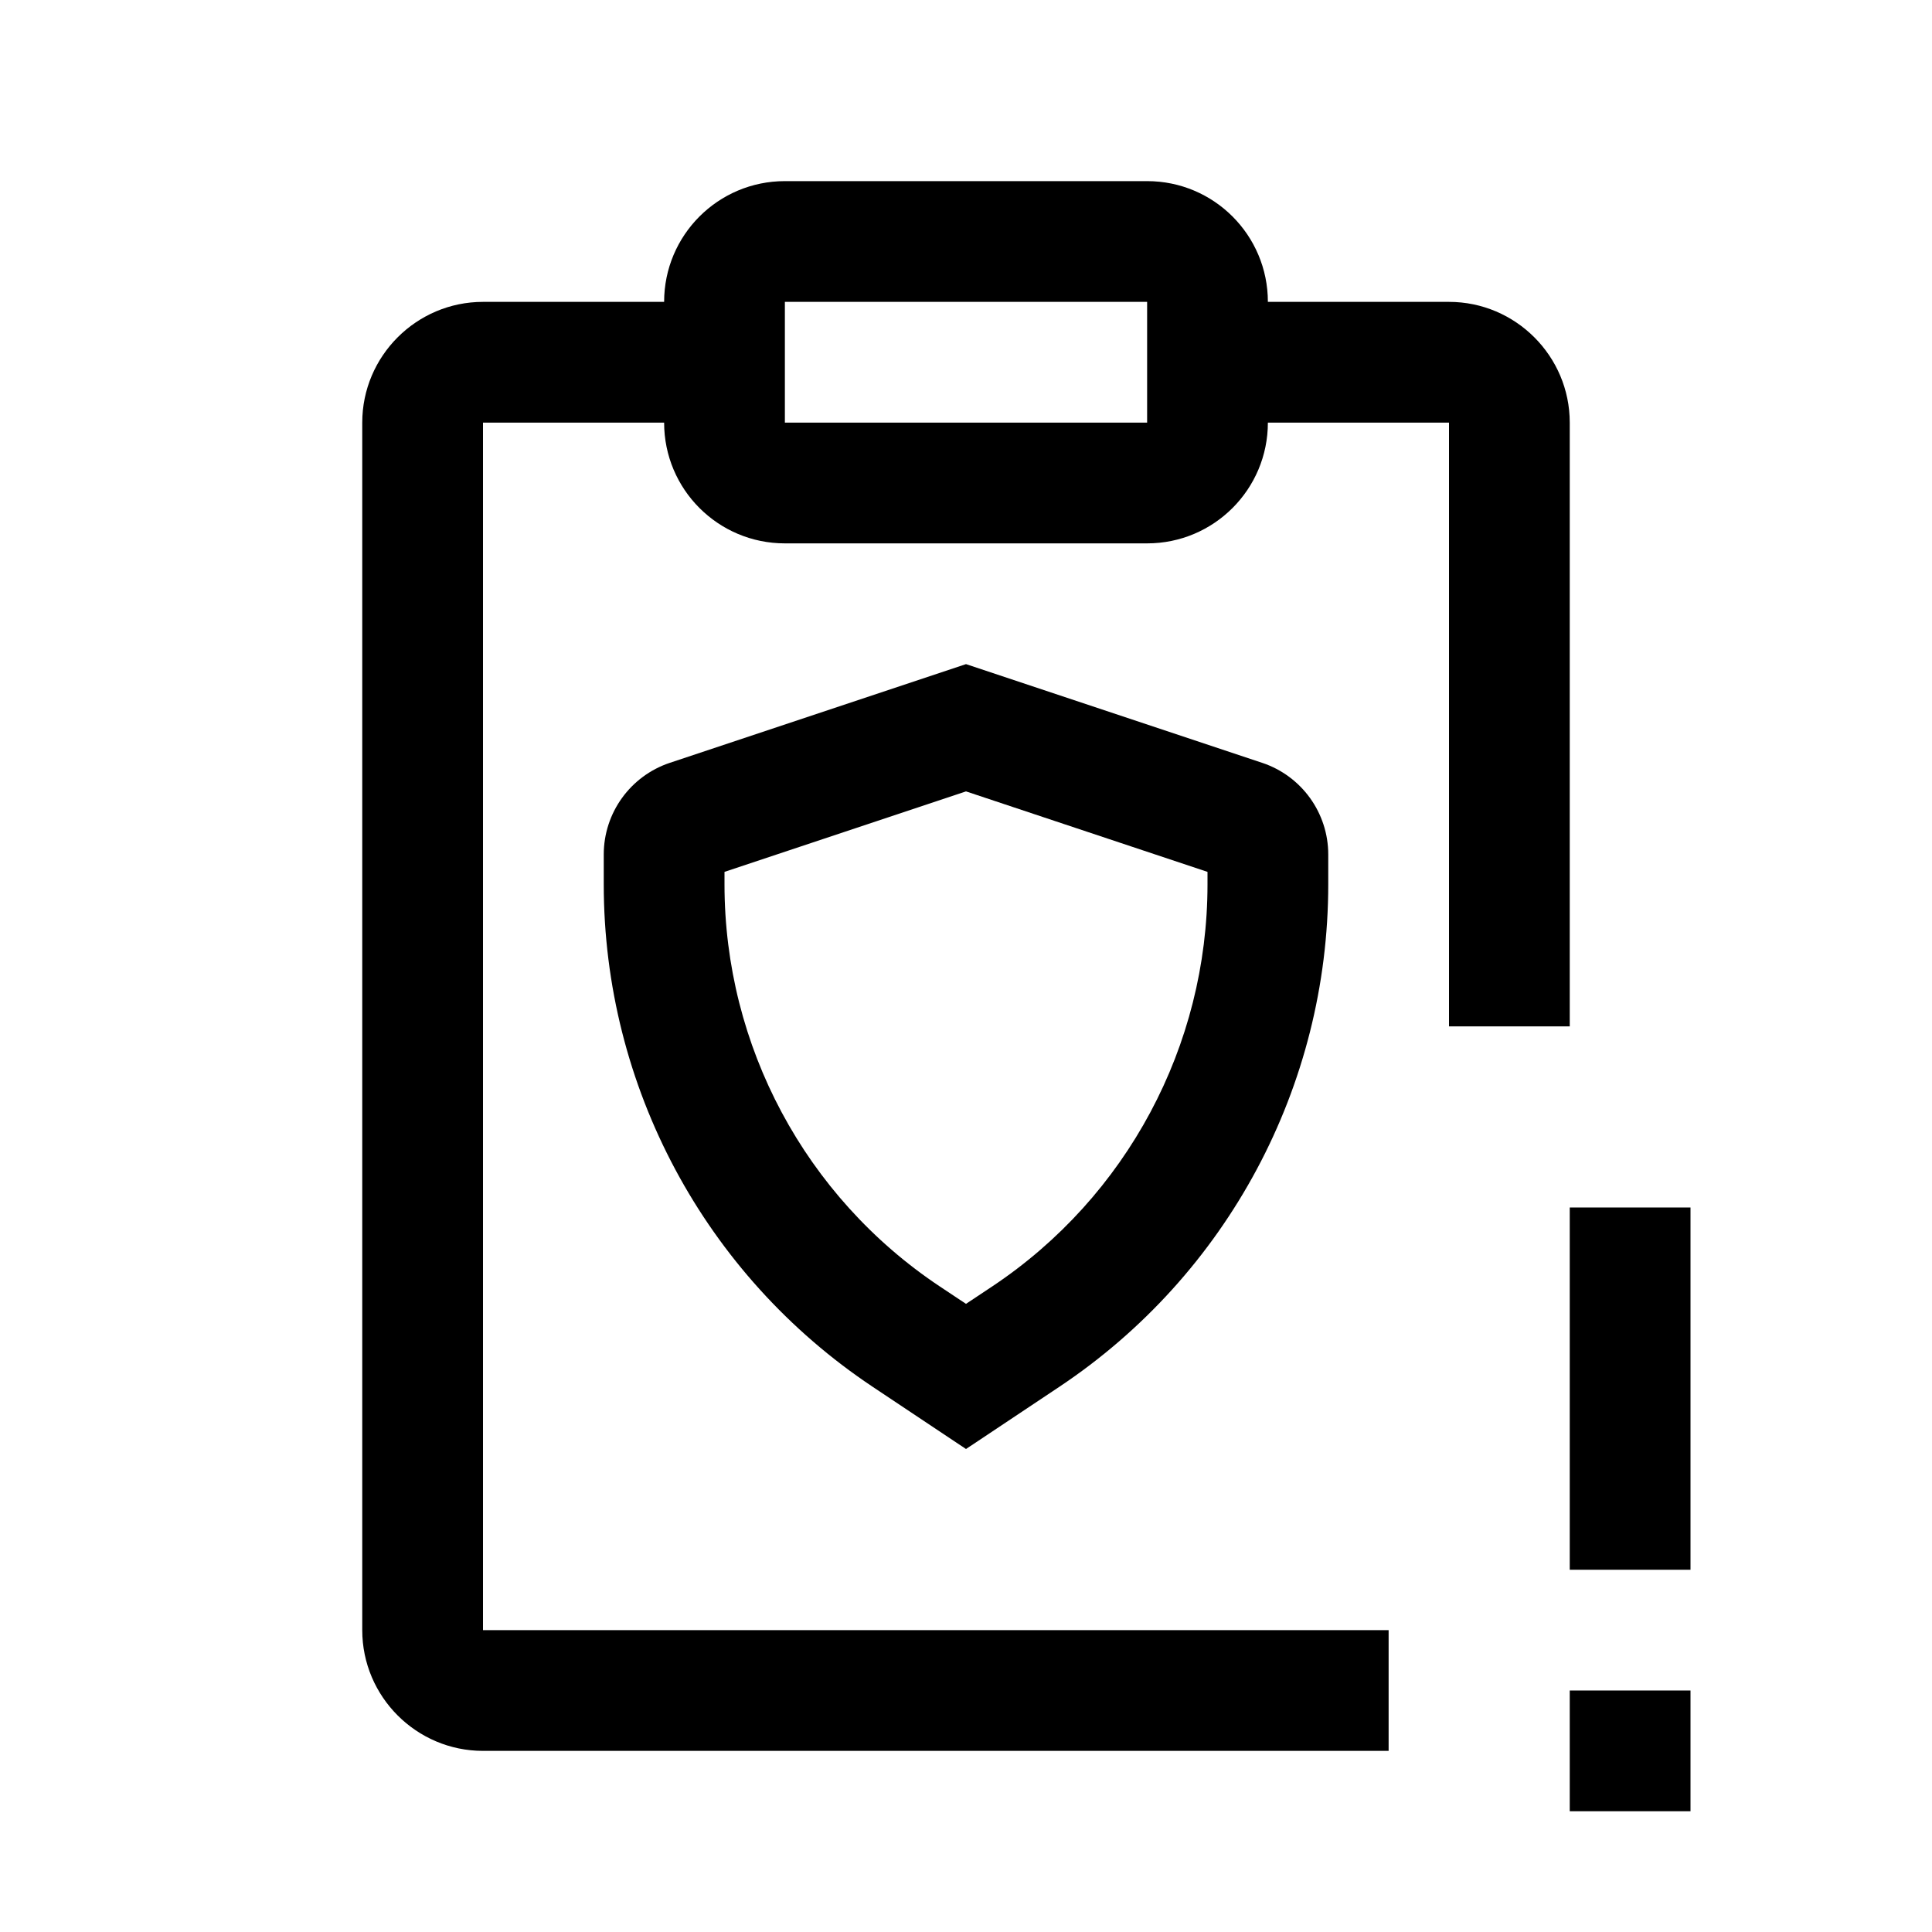 <svg viewBox="0 0 32 32" xmlns="http://www.w3.org/2000/svg">
<path fill-rule="evenodd" clip-rule="evenodd" d="M11 5C11 3.895 11.895 3 13 3H19C20.105 3 21 3.895 21 5H24C25.102 5 26 5.898 26 7V17H24V7H21C21 8.105 20.105 9 19 9H13C11.895 9 11 8.105 11 7H8V27H23V29H8C6.898 29 6 28.102 6 27V7C6 5.898 6.898 5 8 5H11ZM19 5H13V7H19V5Z" fill="black"/>
<path fill-rule="evenodd" clip-rule="evenodd" d="M16 24L14.453 22.969C11.671 21.114 10 17.992 10 14.648V14.153C10 13.464 10.441 12.853 11.094 12.635L16 11L20.906 12.635C21.559 12.853 22 13.464 22 14.153V14.648C22 17.992 20.329 21.114 17.547 22.969L16 24ZM20 14.441L16 13.108L12 14.441V14.648C12 17.323 13.337 19.821 15.562 21.305L16 21.596L16.438 21.305C18.663 19.821 20 17.323 20 14.648V14.441Z" fill="black"/>
<path d="M28 20H26V26H28V20Z" fill="black"/>
<path d="M26 28H28V30H26V28Z" fill="black"/>
</svg>